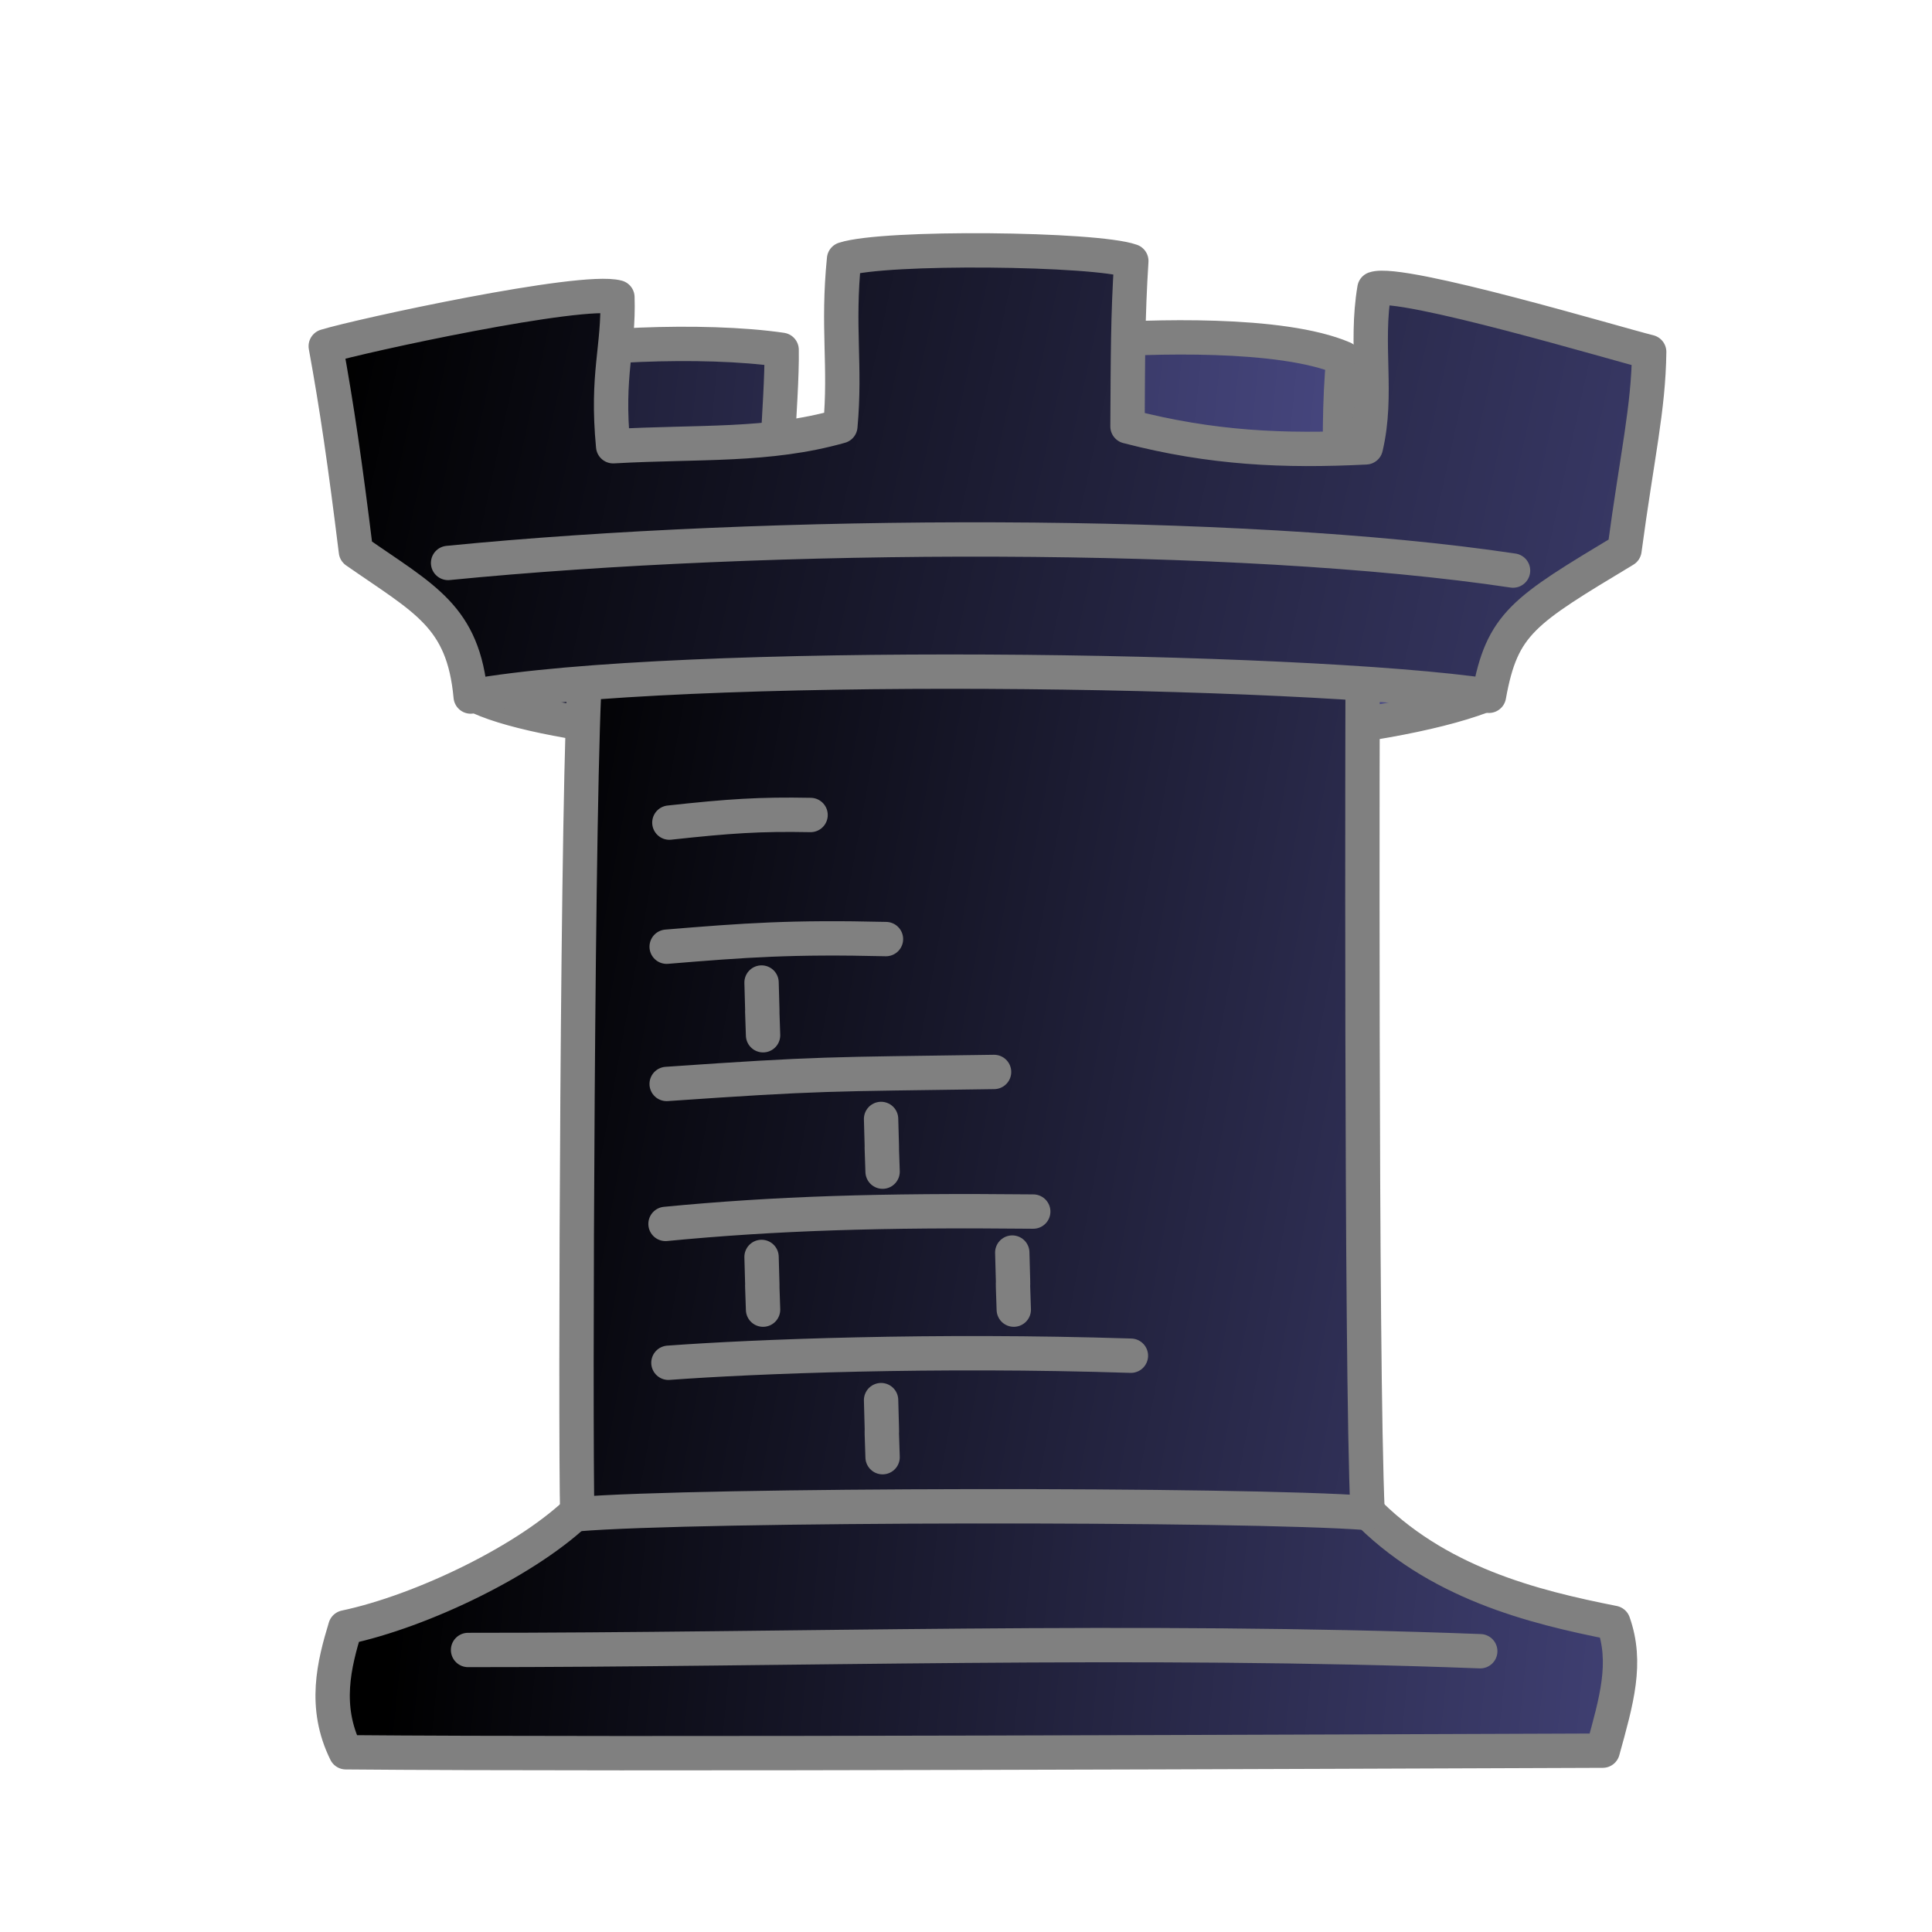 <?xml version="1.0" encoding="UTF-8" standalone="no"?>
<!-- Created with Inkscape (http://www.inkscape.org/) -->
<svg
   xmlns:dc="http://purl.org/dc/elements/1.1/"
   xmlns:cc="http://web.resource.org/cc/"
   xmlns:rdf="http://www.w3.org/1999/02/22-rdf-syntax-ns#"
   xmlns:svg="http://www.w3.org/2000/svg"
   xmlns="http://www.w3.org/2000/svg"
   xmlns:xlink="http://www.w3.org/1999/xlink"
   xmlns:sodipodi="http://sodipodi.sourceforge.net/DTD/sodipodi-0.dtd"
   xmlns:inkscape="http://www.inkscape.org/namespaces/inkscape"
   width="700pt"
   height="700pt"
   viewBox="-20 0 900 900"
   id="svg36220"
   sodipodi:version="0.32"
   inkscape:version="0.44"
   version="1.0"
   inkscape:export-filename="/home/maurizio/out/wr.png"
   inkscape:export-xdpi="90"
   inkscape:export-ydpi="90"
   sodipodi:docbase="/home/maurizio/chess_pieces/chess_fantasy"
   sodipodi:docname="br.svg">
  <defs
     id="defs36222">
    <linearGradient
       id="linearGradient3037">
      <stop
         style="stop-color:black;stop-opacity:1;"
         offset="0"
         id="stop3039" />
      <stop
         style="stop-color:#505090;stop-opacity:1;"
         offset="1"
         id="stop3041" />
    </linearGradient>
    <linearGradient
       inkscape:collect="always"
       xlink:href="#linearGradient3037"
       id="linearGradient3043"
       x1="7.338"
       y1="207.665"
       x2="689.745"
       y2="274.331"
       gradientUnits="userSpaceOnUse"
       gradientTransform="matrix(1.045,0,0,1.014,-33.829,-11.835)" />
    <linearGradient
       inkscape:collect="always"
       xlink:href="#linearGradient3037"
       id="linearGradient3051"
       x1="218.502"
       y1="521.53"
       x2="906.095"
       y2="643.197"
       gradientUnits="userSpaceOnUse"
       gradientTransform="matrix(1.045,0,0,1.014,-33.829,-11.835)" />
    <linearGradient
       inkscape:collect="always"
       xlink:href="#linearGradient3037"
       id="linearGradient3059"
       x1="153.414"
       y1="229.068"
       x2="966.586"
       y2="400.734"
       gradientUnits="userSpaceOnUse"
       gradientTransform="matrix(1.045,0,0,1.014,-33.829,-11.835)" />
    <linearGradient
       inkscape:collect="always"
       xlink:href="#linearGradient3037"
       id="linearGradient3067"
       x1="193.15"
       y1="715.406"
       x2="878.595"
       y2="782.072"
       gradientUnits="userSpaceOnUse"
       gradientTransform="matrix(1.045,0,0,1.014,-33.829,-11.835)" />
  </defs>
  <sodipodi:namedview
     id="base"
     pagecolor="#ffffff"
     bordercolor="#666666"
     borderopacity="1.0"
     inkscape:pageopacity="0.0"
     inkscape:pageshadow="2"
     inkscape:zoom="0.6"
     inkscape:cx="541.76164"
     inkscape:cy="381.02141"
     inkscape:current-layer="layer1"
     inkscape:document-units="px"
     inkscape:window-width="979"
     inkscape:window-height="831"
     inkscape:window-x="36"
     inkscape:window-y="128" />
  <g
     id="layer1"
     inkscape:label="Layer 1"
     inkscape:groupmode="layer">
    <path
       style="fill:url(#linearGradient3043);fill-opacity:1;fill-rule:evenodd;stroke:gray;stroke-width:16;stroke-linecap:round;stroke-linejoin:round;stroke-miterlimit:4;stroke-dasharray:none;stroke-opacity:1"
       d="M 200.303,323.355 C 200.303,323.355 203.553,206.122 217.958,167.149 C 248.056,160.651 307.307,157.586 344.114,162.958 C 344.526,186.8 338.681,236.947 342.523,259.873 C 375.968,258.288 443.723,262.35 486.839,257.502 C 487.8,229.533 479.569,189.931 487.732,158.753 C 515.1,156.696 576.97,154.521 605.779,166.9 C 601.938,206.791 606.342,261.631 606.342,261.631 L 681.874,264.244 L 670.627,324.245 C 576.323,359.592 259.297,354.344 200.303,323.355 z "
       id="path5877"
       sodipodi:nodetypes="ccccccccccc" />
    <path
       style="fill:url(#linearGradient3067);fill-opacity:1;fill-rule:evenodd;stroke:gray;stroke-width:16;stroke-linecap:round;stroke-linejoin:round;stroke-miterlimit:4;stroke-dasharray:none;stroke-opacity:1"
       d="M 250.717,702.476 C 226.729,726.429 176.603,750.532 140.86,758.098 C 135.676,775.21 130.576,794.996 141.1,816.272 C 268.497,817.427 604.889,815.948 726.616,815.525 C 733.184,791.793 738.151,774.627 731.583,755.975 C 694.104,748.555 648.84,737.351 615.334,702.479"
       id="path30874"
       sodipodi:nodetypes="cccccc" />
    <path
       sodipodi:nodetypes="cc"
       id="path28104"
       d="M 198.041,768.623 C 347.499,768.695 509.705,763.11 669.553,769.203"
       style="fill:none;fill-opacity:0.75;fill-rule:evenodd;stroke:gray;stroke-width:16;stroke-linecap:round;stroke-linejoin:round;stroke-miterlimit:4;stroke-dasharray:none;stroke-opacity:1" />
    <path
       style="fill:url(#linearGradient3051);fill-opacity:1;fill-rule:evenodd;stroke:gray;stroke-width:16;stroke-linecap:butt;stroke-linejoin:round;stroke-miterlimit:4;stroke-dasharray:none;stroke-opacity:1"
       d="M 252.743,310.871 C 248.975,355.721 247.889,668.158 248.926,705.374 C 304.103,700.708 560.538,700.415 617.088,704.807 C 613.886,634.777 614.772,311.855 614.772,311.855"
       id="path29124"
       sodipodi:nodetypes="cccc" />
    <path
       style="fill:none;fill-opacity:0.75;fill-rule:evenodd;stroke:gray;stroke-width:16;stroke-linecap:round;stroke-linejoin:round;stroke-miterlimit:4;stroke-dasharray:none;stroke-opacity:1"
       d="M 291.381,634.833 C 331.269,631.893 414.85,628.581 506.819,631.538"
       id="path34378"
       sodipodi:nodetypes="cs" />
    <path
       sodipodi:nodetypes="cs"
       id="path2302"
       d="M 290.023,570.148 C 340.775,565.262 389.871,563.653 461.324,564.396"
       style="fill:none;fill-opacity:0.75;fill-rule:evenodd;stroke:gray;stroke-width:16;stroke-linecap:round;stroke-linejoin:round;stroke-miterlimit:4;stroke-dasharray:none;stroke-opacity:1" />
    <path
       sodipodi:nodetypes="cs"
       id="path2304"
       d="M 290.558,504.951 C 362.826,499.953 364.862,500.484 443.074,499.356"
       style="fill:none;fill-opacity:0.75;fill-rule:evenodd;stroke:gray;stroke-width:16;stroke-linecap:round;stroke-linejoin:round;stroke-miterlimit:4;stroke-dasharray:none;stroke-opacity:1" />
    <path
       style="fill:none;fill-opacity:0.75;fill-rule:evenodd;stroke:gray;stroke-width:16;stroke-linecap:round;stroke-linejoin:round;stroke-miterlimit:4;stroke-dasharray:none;stroke-opacity:1"
       d="M 290.558,441.012 C 327.243,437.979 348.816,436.403 392.718,437.461"
       id="path2306"
       sodipodi:nodetypes="cs" />
    <path
       sodipodi:nodetypes="cs"
       id="path28065"
       d="M 334.761,457.704 C 335.64,487.636 334.585,456.368 335.464,482.255"
       style="fill:none;fill-opacity:0.75;fill-rule:evenodd;stroke:gray;stroke-width:16;stroke-linecap:round;stroke-linejoin:round;stroke-miterlimit:4;stroke-dasharray:none;stroke-opacity:1" />
    <path
       style="fill:none;fill-opacity:0.75;fill-rule:evenodd;stroke:gray;stroke-width:16;stroke-linecap:round;stroke-linejoin:round;stroke-miterlimit:4;stroke-dasharray:none;stroke-opacity:1"
       d="M 390.441,521.25 C 391.32,551.182 390.265,519.914 391.144,545.801"
       id="path2309"
       sodipodi:nodetypes="cs" />
    <path
       sodipodi:nodetypes="cs"
       id="path2311"
       d="M 334.761,585.529 C 335.64,615.46 334.585,584.192 335.464,610.079"
       style="fill:none;fill-opacity:0.75;fill-rule:evenodd;stroke:gray;stroke-width:16;stroke-linecap:round;stroke-linejoin:round;stroke-miterlimit:4;stroke-dasharray:none;stroke-opacity:1" />
    <path
       style="fill:none;fill-opacity:0.75;fill-rule:evenodd;stroke:gray;stroke-width:16;stroke-linecap:round;stroke-linejoin:round;stroke-miterlimit:4;stroke-dasharray:none;stroke-opacity:1"
       d="M 451.554,583.5 C 452.433,613.431 451.378,584.192 452.257,610.079"
       id="path2313"
       sodipodi:nodetypes="cs" />
    <path
       sodipodi:nodetypes="cs"
       id="path2315"
       d="M 390.441,652.233 C 391.32,682.165 390.265,652.926 391.144,678.812"
       style="fill:none;fill-opacity:0.75;fill-rule:evenodd;stroke:gray;stroke-width:16;stroke-linecap:round;stroke-linejoin:round;stroke-miterlimit:4;stroke-dasharray:none;stroke-opacity:1" />
    <path
       sodipodi:nodetypes="cs"
       id="path5035"
       d="M 291.819,383.204 C 319.676,380.171 333.871,379.197 357.595,379.654"
       style="fill:none;fill-opacity:0.75;fill-rule:evenodd;stroke:gray;stroke-width:16;stroke-linecap:round;stroke-linejoin:round;stroke-miterlimit:4;stroke-dasharray:none;stroke-opacity:1" />
    <path
       style="fill:url(#linearGradient3059);fill-opacity:1;fill-rule:evenodd;stroke:gray;stroke-width:16;stroke-linecap:round;stroke-linejoin:round;stroke-miterlimit:4;stroke-dasharray:none;stroke-opacity:1"
       d="M 131.748,161.278 C 136.904,189.501 140.8,216.277 145.796,256.819 C 177.873,279.184 195.829,286.995 199.264,324.475 C 295.616,307.114 586.232,311.116 673.617,324.123 C 679.707,290.341 689.67,284.568 736.746,256.214 C 742.694,211.852 747.916,190.463 748.252,163.94 C 734.145,160.509 632.784,130.156 620.263,134.516 C 615.81,160.909 622.107,183.583 616.248,208.404 C 578.305,210.306 544.503,208.862 505.235,198.641 C 505.43,165.463 505.381,147.268 507.011,121.589 C 490.428,115.683 391.803,114.633 373.195,120.724 C 369.988,152.702 374.042,170.123 371.472,198.555 C 337.789,208.083 305.845,205.611 265.634,207.87 C 262.395,174.065 268.377,162.203 267.616,138.474 C 251.026,133.938 147.412,156.461 131.748,161.278 z "
       id="path29999"
       sodipodi:nodetypes="ccccccccccccccc" />
    <path
       style="fill:none;fill-opacity:0.75;fill-rule:evenodd;stroke:gray;stroke-width:16;stroke-linecap:round;stroke-linejoin:round;stroke-miterlimit:4;stroke-dasharray:none;stroke-opacity:1"
       d="M 188.74,262.247 C 337.394,247.552 557.253,246.638 684.836,265.791"
       id="path27172"
       sodipodi:nodetypes="cc" />
  </g>
</svg>

